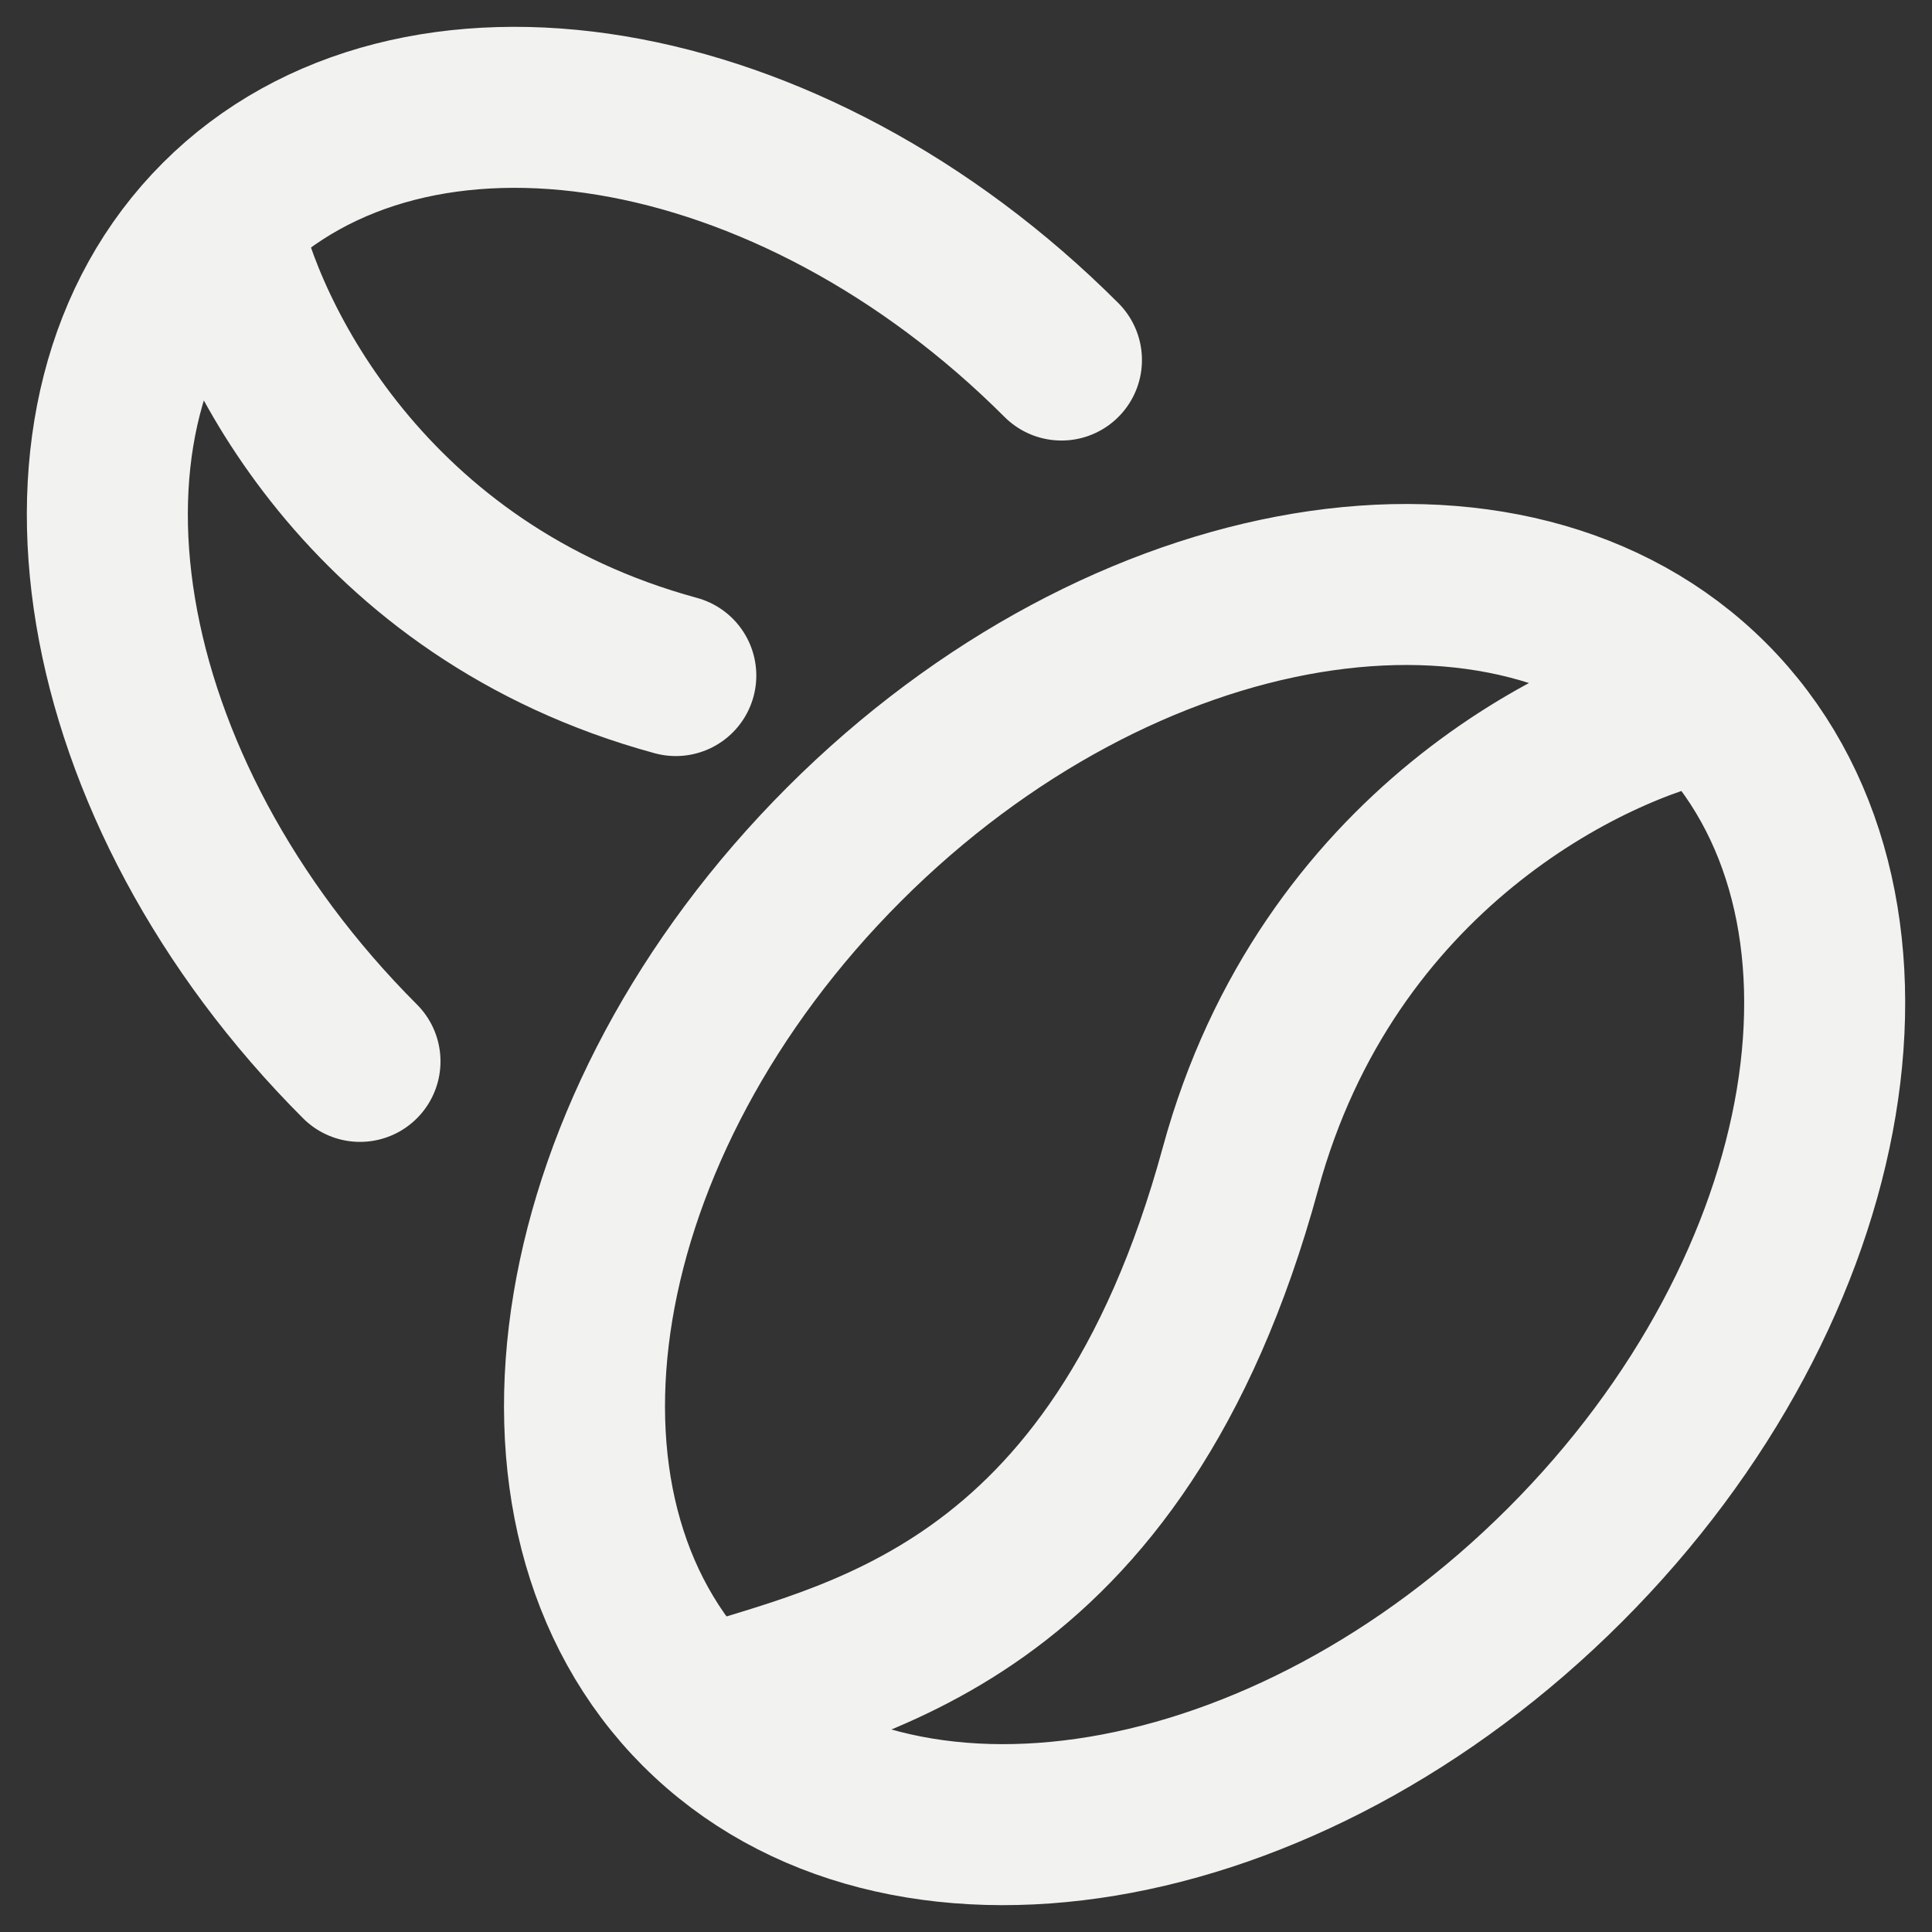 <svg width="54" height="54" viewBox="0 0 54 54" fill="none" xmlns="http://www.w3.org/2000/svg">
<rect x="0" y="0" width="54" height="54" fill="#333333" stroke="none"/>
<path d="M29.668 10.063C22.089 2.484 11.556 0.729 6.142 6.143M6.142 6.143C0.729 11.556 2.486 22.087 10.062 29.666M6.142 6.143C6.795 9.412 10.259 16.53 18.889 18.882M19.564 47.77C25.127 53.333 35.953 51.531 43.743 43.741C51.53 35.952 53.335 25.127 47.77 19.562C44.415 20.231 37.092 23.791 34.673 32.656C31.22 45.322 23.59 46.424 19.561 47.768M19.566 47.773C14.004 42.208 15.806 31.383 23.596 23.594C31.385 15.807 42.21 14.002 47.775 19.567" stroke="#F2F2F0" stroke-width="4.5" stroke-linecap="round" stroke-linejoin="round"/>
</svg>
